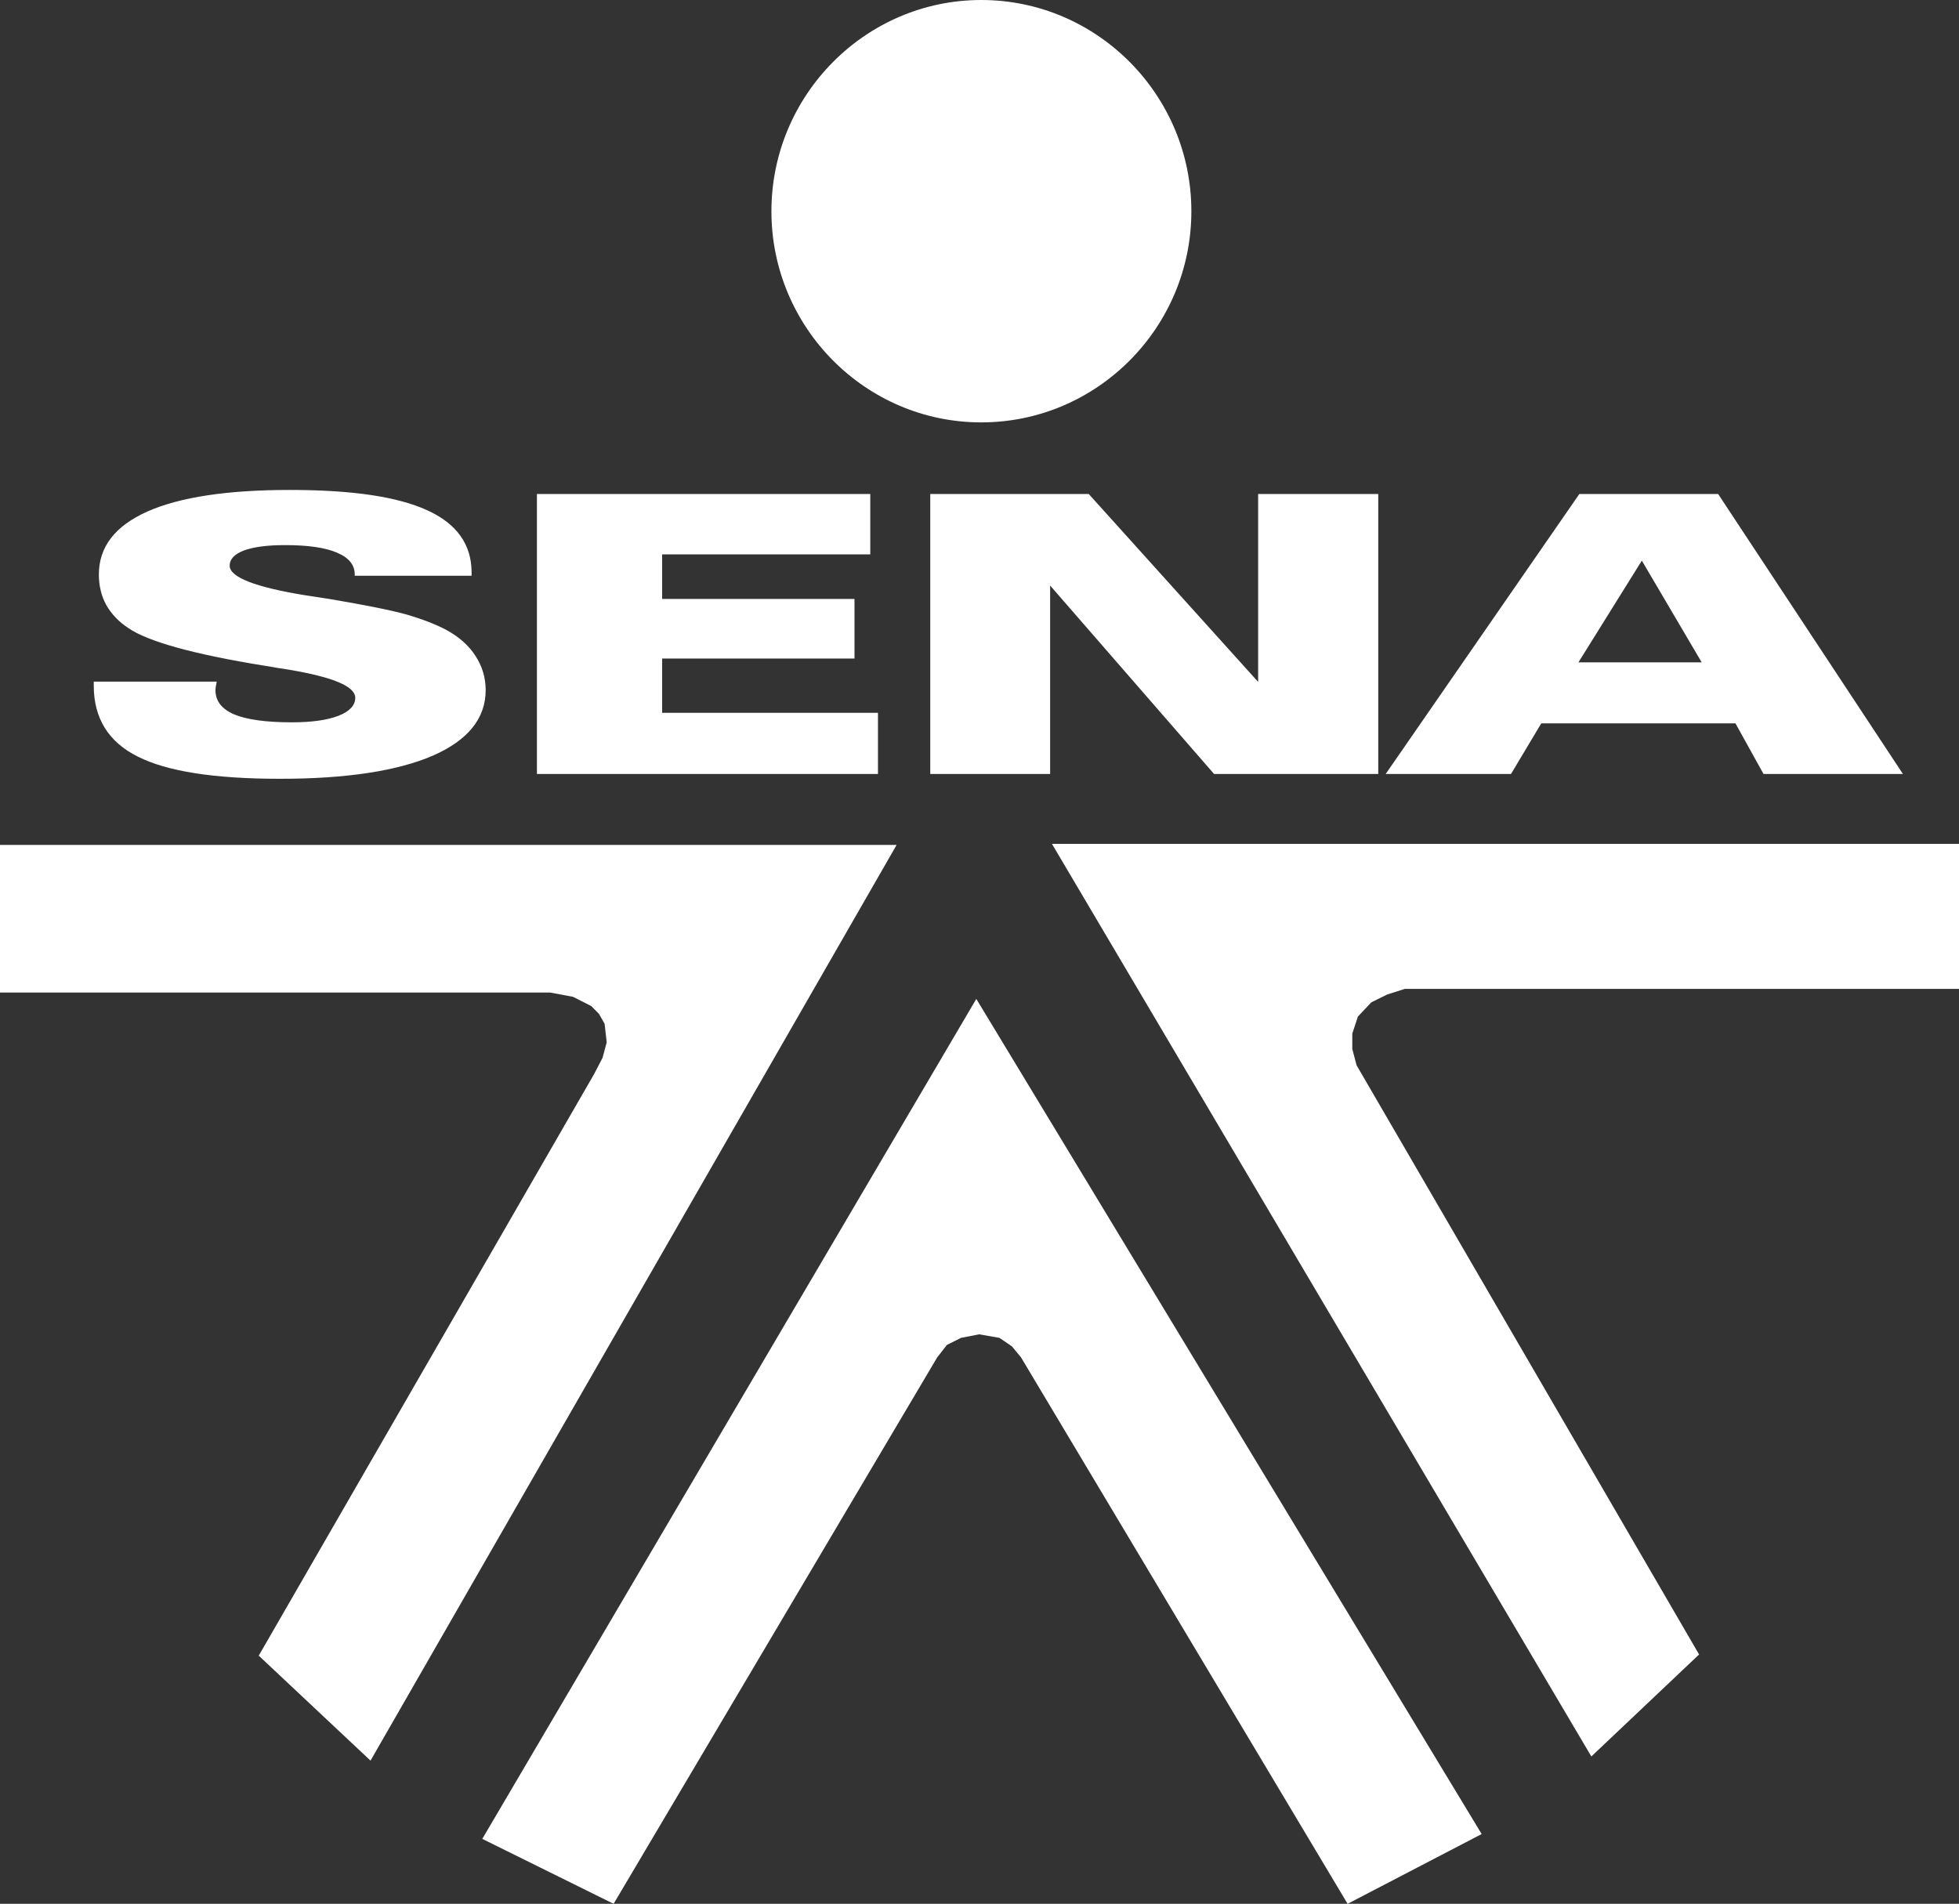 <?xml version="1.0" encoding="UTF-8"?><svg id="Capa_1" xmlns="http://www.w3.org/2000/svg" viewBox="0 0 150.21 145.99"><rect x="0" y="0" width="150.21" height="145.99" fill="#333333" stroke="none"/><defs><style>.cls-1{fill:#fff;fill-rule:evenodd;}</style></defs><polygon class="cls-1" points="0 64.79 68.75 64.79 28.41 135.01 19.84 126.96 45.55 82.37 46.2 81.12 46.52 79.93 46.36 78.51 45.93 77.75 45.34 77.15 43.94 76.44 42.18 76.11 0 76.11 0 64.79"/><path class="cls-1" d="M75.24,0c8.88,0,16.11,7.28,16.11,16.2s-7.23,16.19-16.11,16.19-16.09-7.28-16.09-16.19S66.37,0,75.24,0"/><polygon class="cls-1" points="74.86 76.6 36.98 141.01 47.05 145.99 71.86 104.09 72.61 103.13 73.69 102.59 75.08 102.32 76.63 102.59 77.59 103.24 78.29 104.09 103.33 145.99 113.61 140.64 74.86 76.6"/><polygon class="cls-1" points="80.66 64.71 150.21 64.71 150.21 75.83 107.72 75.83 106.37 76.26 105.15 76.86 104.12 77.95 103.69 79.26 103.69 80.44 104.02 81.69 130.28 126.87 122.02 134.69 80.66 64.71"/><path class="cls-1" d="M16.61,52.26v.06c-.06,.26-.09,.47-.09,.6,0,.83,.48,1.45,1.43,1.86,.96,.4,2.43,.61,4.43,.61,1.52,0,2.71-.17,3.57-.5,.85-.33,1.29-.8,1.29-1.38,0-.88-1.71-1.59-5.11-2.16-.4-.06-.7-.11-.89-.14-.23-.04-.54-.1-.96-.16-5.42-.88-8.9-1.84-10.43-2.88-.76-.5-1.32-1.1-1.71-1.79-.37-.68-.56-1.47-.56-2.33,0-2.11,1.24-3.72,3.73-4.83,2.49-1.1,6.12-1.65,10.92-1.65s8.24,.52,10.51,1.55c2.28,1.03,3.42,2.63,3.42,4.78v.25h-8.96v-.1c0-.73-.45-1.29-1.36-1.67-.9-.39-2.23-.58-3.98-.58-1.36,0-2.41,.14-3.15,.41-.73,.28-1.1,.66-1.1,1.17,0,.88,1.96,1.65,5.87,2.28,.75,.12,1.34,.21,1.77,.27,2.79,.47,4.77,.87,5.95,1.2,1.18,.35,2.19,.73,3.05,1.19,.95,.52,1.7,1.18,2.21,1.98,.52,.8,.78,1.67,.78,2.62,0,2.17-1.36,3.85-4.06,5.03-2.72,1.17-6.62,1.77-11.7,1.77s-8.67-.57-10.91-1.7c-2.25-1.12-3.38-2.94-3.38-5.43v-.32h9.43Zm24.56,7.09v-21.47h25.56v4.63h-15.96v3.42h14.75v4.57h-14.75v4.16h16.55v4.69h-26.15Zm30.16,0v-21.47h12.15l12.99,14.41v-14.41h9.21v21.47h-12.59l-12.57-14.45v14.45h-9.2Zm59.15-8.56l-4.59-7.8-4.86,7.8h9.45Zm-14.61,8.56h-9.62l14.85-21.47h10.64l14.17,21.47h-10.69l-2.15-3.88h-14.89l-2.32,3.88Z"/></svg>